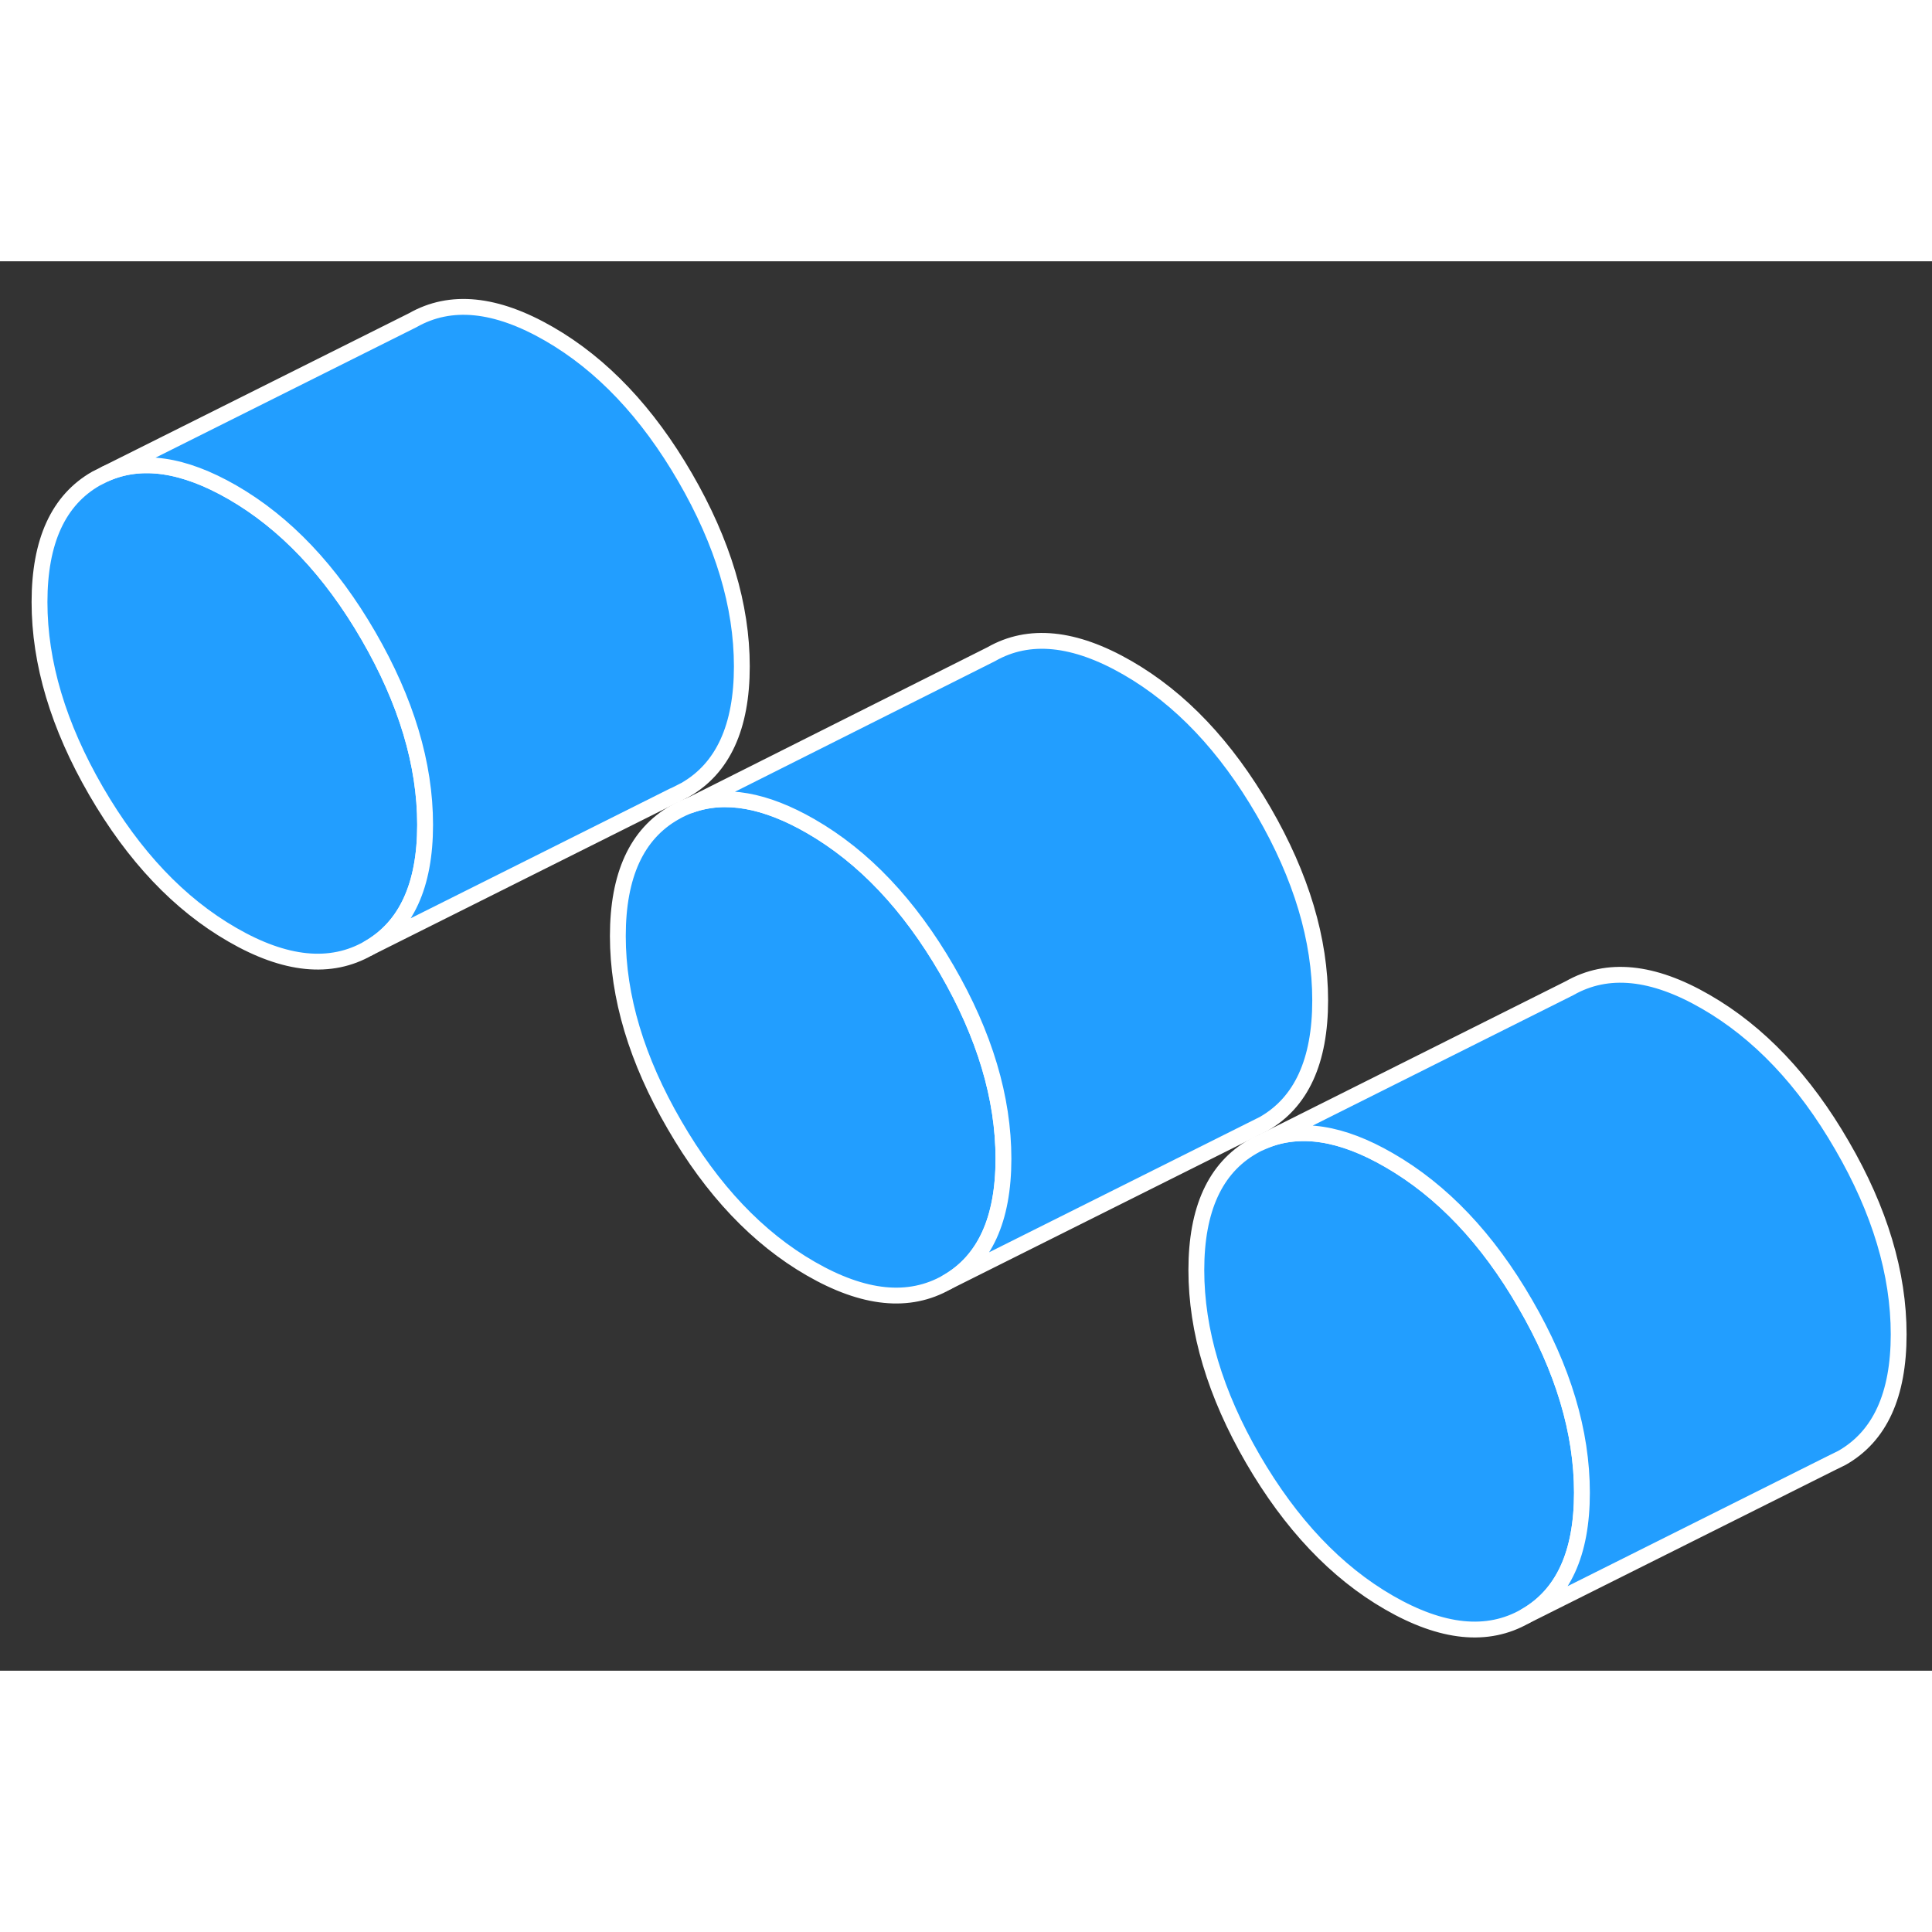 <svg width="48" height="48" viewBox="0 0 122 89" fill="#229EFF" xmlns="http://www.w3.org/2000/svg" stroke-width="1px" stroke-linecap="round" stroke-linejoin="round"><rect x="0" y="0" width="122" height="89" fill="#333333" stroke="none"/><path d="M26.845 35.58C26.845 39.42 25.645 42.02 23.265 43.38C20.885 44.74 18.015 44.46 14.665 42.52C11.315 40.59 8.455 37.57 6.065 33.45C3.685 29.34 2.495 25.36 2.495 21.52C2.495 17.68 3.685 15.08 6.065 13.72L6.665 13.42C8.925 12.42 11.585 12.81 14.665 14.58C18.015 16.51 20.885 19.54 23.265 23.65C25.645 27.76 26.845 31.74 26.845 35.58Z" stroke="white" stroke-linejoin="round"/><path d="M63.365 56.67C63.365 60.51 62.175 63.11 59.795 64.47C57.405 65.83 54.545 65.54 51.195 63.61C47.845 61.68 44.975 58.65 42.595 54.54C40.205 50.43 39.015 46.45 39.015 42.61C39.015 38.77 40.205 36.17 42.595 34.81C42.925 34.62 43.265 34.46 43.615 34.34C45.785 33.56 48.315 34.01 51.195 35.67C54.545 37.6 57.405 40.62 59.795 44.74C62.175 48.85 63.365 52.83 63.365 56.67Z" stroke="white" stroke-linejoin="round"/><path d="M99.895 77.76C99.895 81.6 98.705 84.2 96.315 85.56C93.935 86.92 91.065 86.63 87.715 84.7C84.365 82.77 81.505 79.74 79.115 75.63C76.735 71.52 75.545 67.54 75.545 63.7C75.545 59.86 76.735 57.26 79.115 55.9C79.335 55.77 79.565 55.66 79.795 55.57L79.875 55.53C82.105 54.62 84.715 55.02 87.715 56.76C91.065 58.69 93.935 61.71 96.315 65.83C98.705 69.94 99.895 73.92 99.895 77.76Z" stroke="white" stroke-linejoin="round"/><path d="M46.845 25.58C46.845 29.42 45.645 32.02 43.265 33.38L42.615 33.71L42.515 33.75L23.265 43.38C25.645 42.02 26.845 39.42 26.845 35.58C26.845 31.74 25.645 27.76 23.265 23.65C20.885 19.54 18.015 16.51 14.665 14.58C11.585 12.81 8.925 12.42 6.665 13.42L26.065 3.72C28.455 2.36 31.315 2.65 34.665 4.58C38.015 6.51 40.885 9.54 43.265 13.65C45.645 17.76 46.845 21.74 46.845 25.58Z" stroke="white" stroke-linejoin="round"/><path d="M83.365 46.67C83.365 50.51 82.175 53.11 79.795 54.47L59.795 64.47C62.175 63.11 63.365 60.51 63.365 56.67C63.365 52.83 62.175 48.85 59.795 44.74C57.405 40.62 54.545 37.6 51.195 35.67C48.315 34.01 45.785 33.56 43.615 34.34L62.595 24.81C64.975 23.45 67.845 23.74 71.195 25.67C74.545 27.6 77.405 30.62 79.795 34.74C82.175 38.85 83.365 42.83 83.365 46.67Z" stroke="white" stroke-linejoin="round"/><path d="M119.895 67.76C119.895 71.6 118.705 74.2 116.315 75.56L115.565 75.93L96.315 85.56C98.705 84.2 99.895 81.6 99.895 77.76C99.895 73.92 98.705 69.94 96.315 65.83C93.935 61.71 91.065 58.69 87.715 56.76C84.715 55.02 82.105 54.62 79.875 55.53L99.115 45.9C101.505 44.54 104.365 44.82 107.715 46.76C111.065 48.69 113.935 51.71 116.315 55.83C118.705 59.94 119.895 63.92 119.895 67.76Z" stroke="white" stroke-linejoin="round"/></svg>